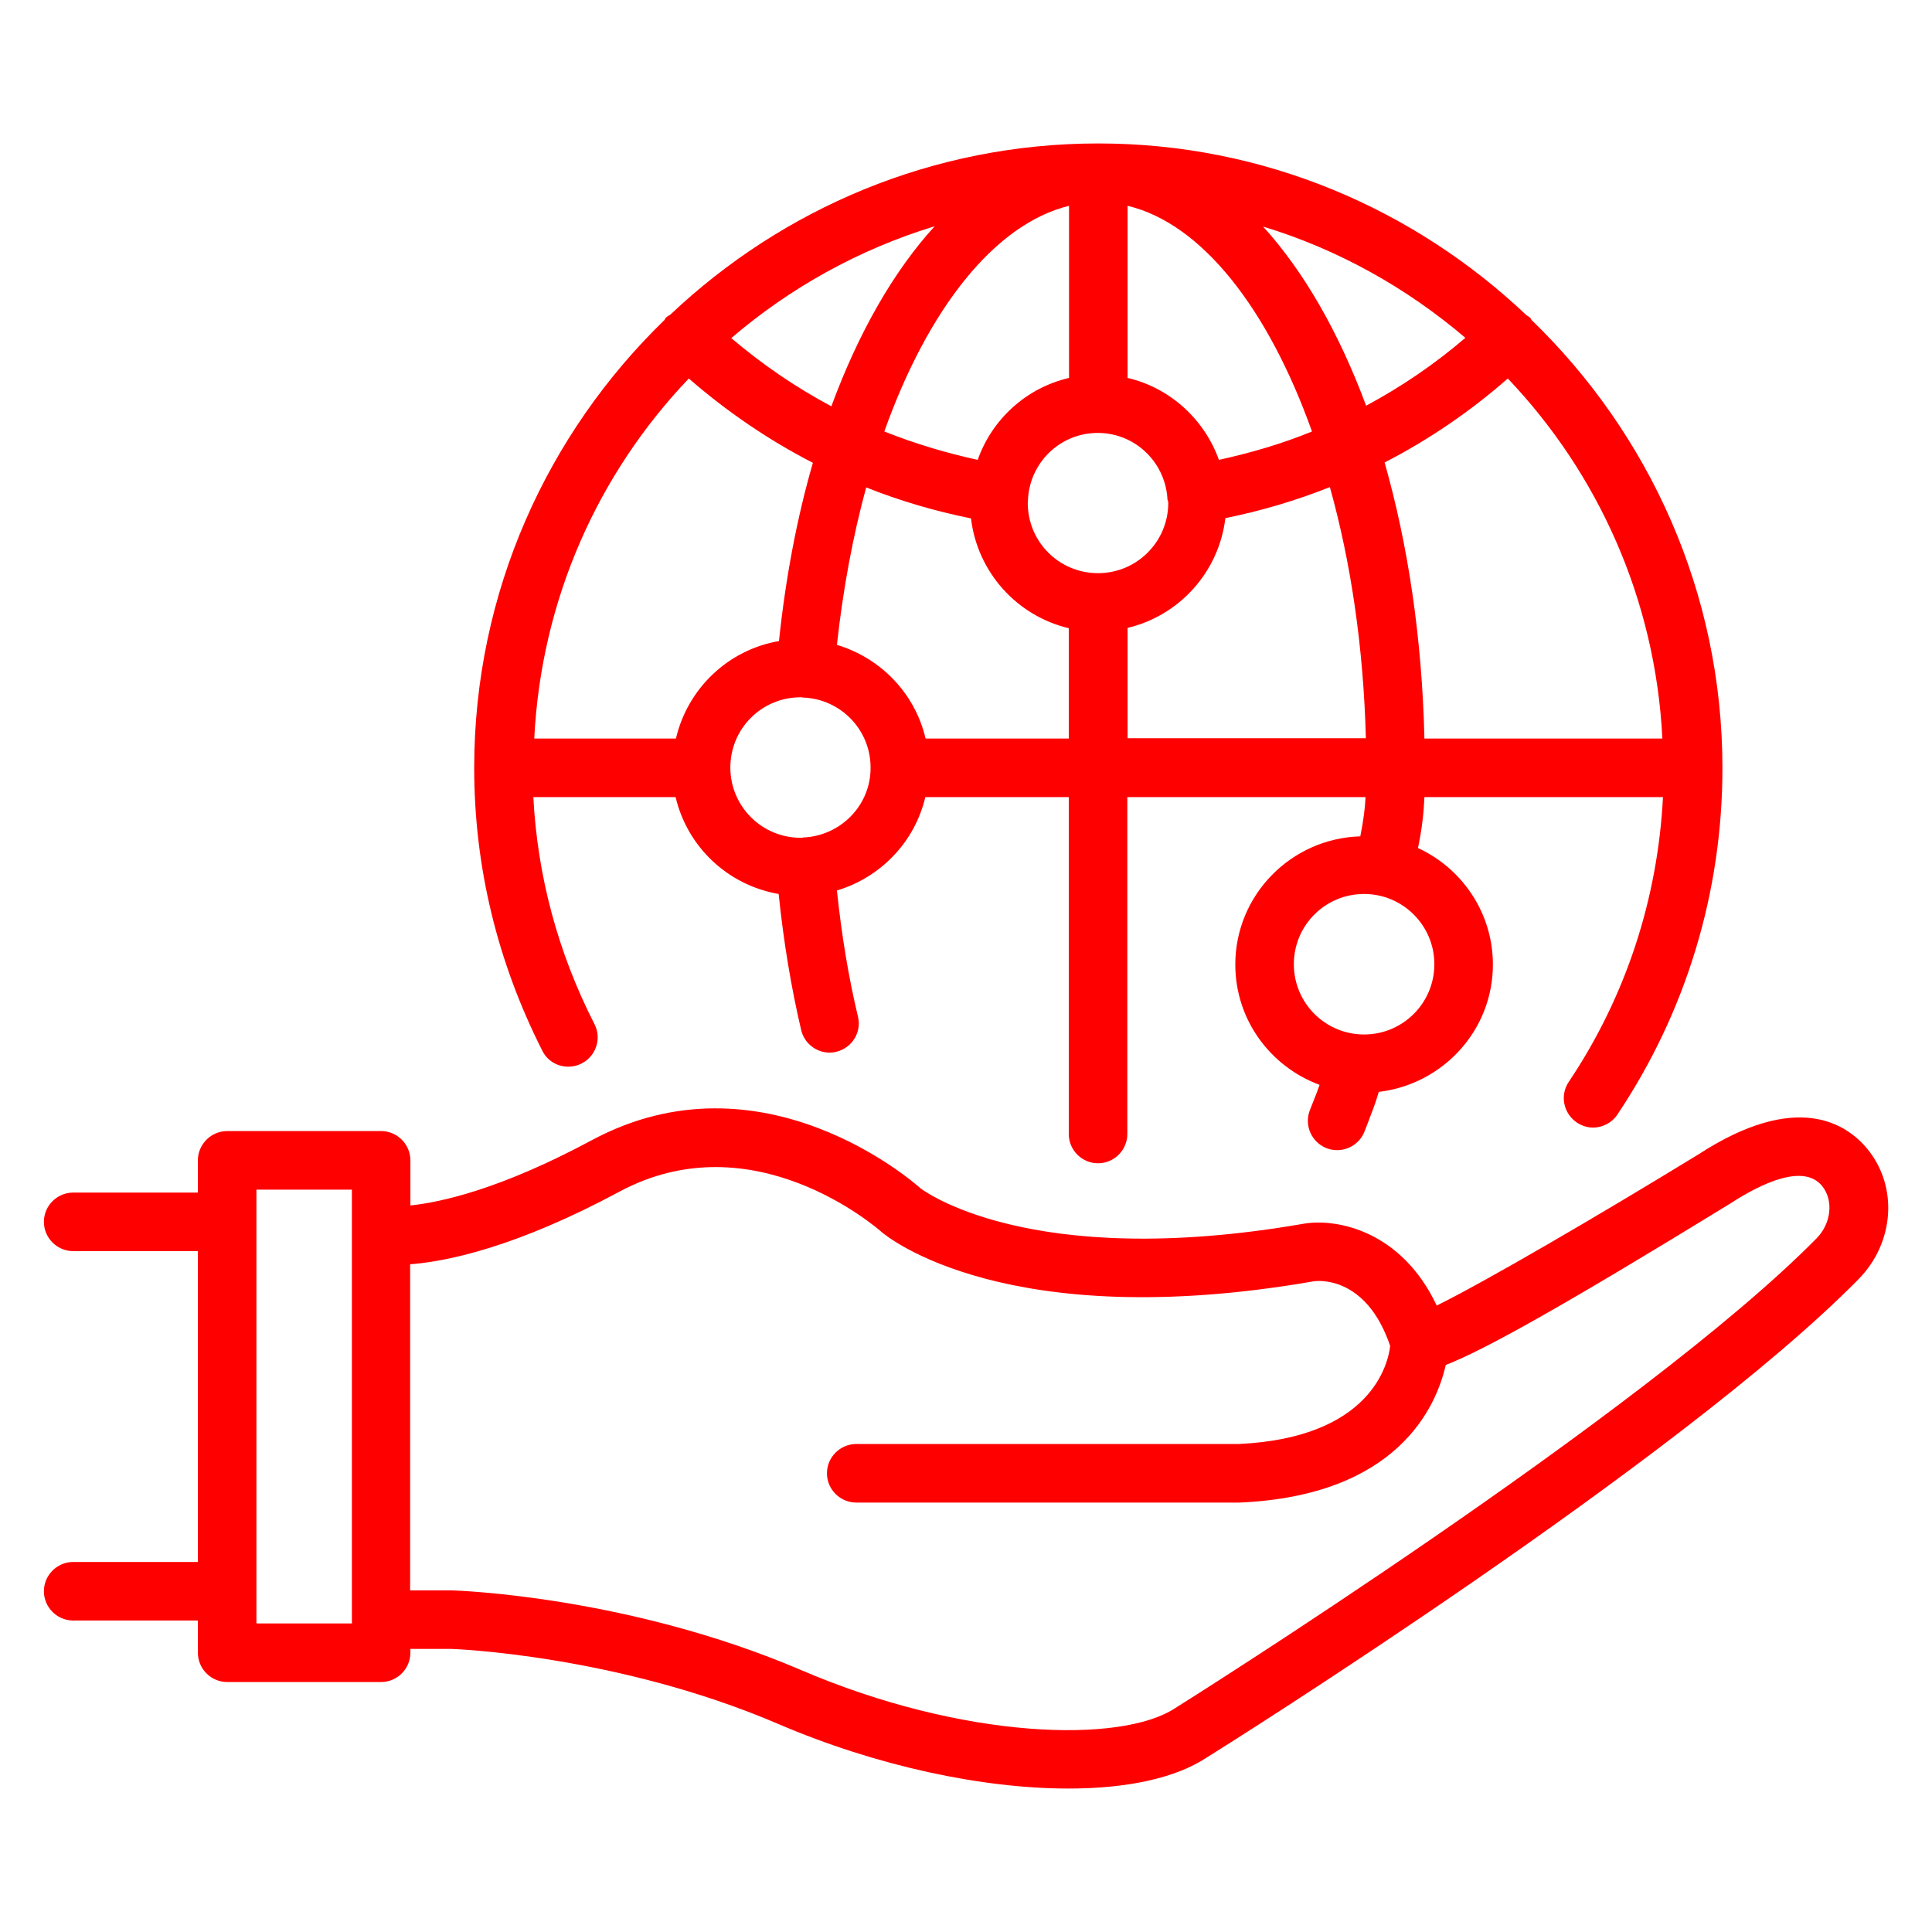 <svg width="36" height="36" viewBox="0 0 36 36" fill="none" xmlns="http://www.w3.org/2000/svg">
<path d="M34.8 21.414C34.413 20.94 33.486 20.318 31.653 21.507C29.766 22.663 27.649 23.896 26.771 24.327C26.116 22.936 24.916 22.702 24.306 22.8C19.135 23.7 17.16 22.145 17.155 22.145C17.035 22.036 14.198 19.544 11.029 21.245C9.322 22.162 8.215 22.402 7.647 22.462V21.622C7.647 21.322 7.402 21.076 7.102 21.076H4.233C3.933 21.076 3.687 21.322 3.687 21.622V22.222H1.364C1.064 22.222 0.818 22.467 0.818 22.767C0.818 23.067 1.064 23.313 1.364 23.313H3.687V29.105H1.364C1.064 29.105 0.818 29.351 0.818 29.651C0.818 29.951 1.064 30.196 1.364 30.196H3.687V30.796C3.687 31.096 3.933 31.342 4.233 31.342H7.102C7.402 31.342 7.647 31.096 7.647 30.796V30.725H8.406C8.438 30.725 11.493 30.834 14.498 32.122C16.342 32.913 18.311 33.327 19.909 33.327C20.995 33.327 21.906 33.136 22.495 32.743C22.855 32.52 31.315 27.207 34.631 23.836C35.297 23.16 35.373 22.118 34.8 21.414ZM6.551 30.251H4.778V29.651V22.767V22.167H6.557V30.251H6.551ZM33.851 23.073C30.622 26.351 21.998 31.767 21.9 31.827C20.896 32.493 17.946 32.416 14.924 31.118C11.722 29.749 8.569 29.64 8.417 29.634H7.642V23.558C8.346 23.503 9.622 23.236 11.542 22.205C14.029 20.869 16.331 22.871 16.435 22.963C16.527 23.04 18.747 24.873 24.486 23.874C24.524 23.869 25.451 23.744 25.904 25.08C25.866 25.407 25.555 26.793 23.078 26.907H15.955C15.655 26.907 15.409 27.153 15.409 27.453C15.409 27.753 15.655 27.998 15.955 27.998H23.106C26.035 27.867 26.76 26.225 26.94 25.434C27.655 25.156 29.089 24.36 32.236 22.429C32.831 22.042 33.611 21.676 33.955 22.102C34.167 22.369 34.124 22.794 33.851 23.073Z" fill="#FF0000"/>
<path d="M10.838 19.816C11.105 19.68 11.215 19.353 11.078 19.085C10.396 17.749 10.015 16.326 9.938 14.853H12.589C12.807 15.78 13.56 16.494 14.509 16.658C14.602 17.558 14.744 18.409 14.929 19.195C14.989 19.445 15.213 19.614 15.458 19.614C15.502 19.614 15.546 19.609 15.584 19.598C15.878 19.527 16.058 19.233 15.987 18.944C15.813 18.218 15.682 17.427 15.595 16.593C16.413 16.347 17.046 15.687 17.242 14.853H19.915V21.131C19.915 21.431 20.16 21.676 20.46 21.676C20.76 21.676 21.006 21.431 21.006 21.131V14.853H25.445C25.435 15.071 25.402 15.311 25.347 15.584C24.06 15.622 23.018 16.674 23.018 17.973C23.018 19.004 23.673 19.876 24.589 20.215C24.573 20.258 24.556 20.302 24.535 20.362C24.502 20.444 24.464 20.542 24.404 20.695C24.3 20.978 24.442 21.289 24.726 21.398C24.785 21.42 24.851 21.431 24.916 21.431C25.14 21.431 25.347 21.294 25.429 21.076C25.484 20.934 25.522 20.836 25.549 20.76C25.609 20.607 25.642 20.515 25.691 20.346C26.886 20.204 27.818 19.2 27.818 17.973C27.818 17.007 27.24 16.178 26.422 15.802C26.498 15.442 26.531 15.126 26.542 14.853H30.987C30.889 16.751 30.295 18.573 29.231 20.16C29.062 20.411 29.133 20.749 29.384 20.918C29.476 20.978 29.58 21.011 29.684 21.011C29.858 21.011 30.033 20.924 30.136 20.771C31.418 18.856 32.095 16.625 32.095 14.313C32.095 11.034 30.726 8.078 28.538 5.962C28.527 5.951 28.527 5.935 28.516 5.924C28.495 5.902 28.467 5.891 28.445 5.875C26.356 3.895 23.553 2.673 20.465 2.673C17.378 2.673 14.58 3.889 12.496 5.858C12.469 5.88 12.436 5.891 12.409 5.918C12.398 5.929 12.393 5.945 12.382 5.962C10.2 8.078 8.836 11.034 8.836 14.307C8.836 16.151 9.267 17.924 10.107 19.582C10.238 19.849 10.571 19.953 10.838 19.816ZM25.418 19.276C24.698 19.276 24.109 18.693 24.109 17.967C24.109 17.242 24.693 16.658 25.418 16.658C26.138 16.658 26.727 17.242 26.727 17.967C26.727 18.693 26.138 19.276 25.418 19.276ZM14.973 15.605C14.967 15.605 14.962 15.605 14.962 15.605C14.956 15.605 14.951 15.611 14.945 15.611C14.935 15.611 14.929 15.611 14.918 15.611C14.198 15.611 13.609 15.027 13.609 14.302C13.609 13.576 14.193 12.993 14.918 12.993H14.94C14.945 12.993 14.951 12.998 14.956 12.998H14.967C15.665 13.025 16.222 13.598 16.222 14.302C16.227 15.005 15.665 15.573 14.973 15.605ZM17.247 13.762C17.051 12.922 16.413 12.262 15.595 12.016C15.709 10.969 15.895 9.982 16.14 9.082C16.767 9.333 17.422 9.524 18.093 9.66C18.213 10.664 18.949 11.476 19.915 11.706V13.762H17.247ZM22.713 8.569C22.44 7.811 21.802 7.227 21.011 7.042V3.835C22.402 4.167 23.635 5.765 24.447 8.04C23.891 8.269 23.307 8.438 22.713 8.569ZM21.769 9.371C21.769 10.091 21.186 10.68 20.46 10.68C19.735 10.68 19.151 10.096 19.151 9.371C19.151 9.349 19.156 9.327 19.156 9.305V9.3C19.156 9.295 19.156 9.295 19.156 9.289C19.2 8.607 19.762 8.067 20.455 8.067C21.147 8.067 21.709 8.607 21.753 9.289V9.3V9.305C21.764 9.327 21.769 9.349 21.769 9.371ZM23.536 4.222C24.938 4.647 26.215 5.367 27.305 6.295C26.733 6.785 26.116 7.205 25.456 7.56C24.949 6.196 24.295 5.056 23.536 4.222ZM19.92 3.835V7.042C19.124 7.227 18.485 7.811 18.218 8.569C17.618 8.438 17.04 8.264 16.478 8.04C17.296 5.744 18.54 4.173 19.92 3.835ZM15.491 7.571C14.825 7.216 14.204 6.791 13.626 6.3C14.722 5.362 16.004 4.647 17.416 4.216C16.653 5.051 15.998 6.196 15.491 7.571ZM21.011 11.7C21.976 11.471 22.713 10.658 22.833 9.655C23.504 9.518 24.153 9.327 24.78 9.076C25.173 10.478 25.407 12.071 25.451 13.756H21.011V11.7ZM30.976 13.762H26.542C26.498 11.891 26.236 10.146 25.8 8.618C26.624 8.193 27.393 7.669 28.096 7.053C29.776 8.82 30.846 11.165 30.976 13.762ZM12.835 7.053C13.544 7.669 14.318 8.198 15.147 8.624C14.853 9.638 14.64 10.756 14.515 11.945C13.566 12.109 12.813 12.829 12.595 13.762H9.955C10.085 11.165 11.149 8.82 12.835 7.053Z" fill="#FF0000"/>
</svg>
